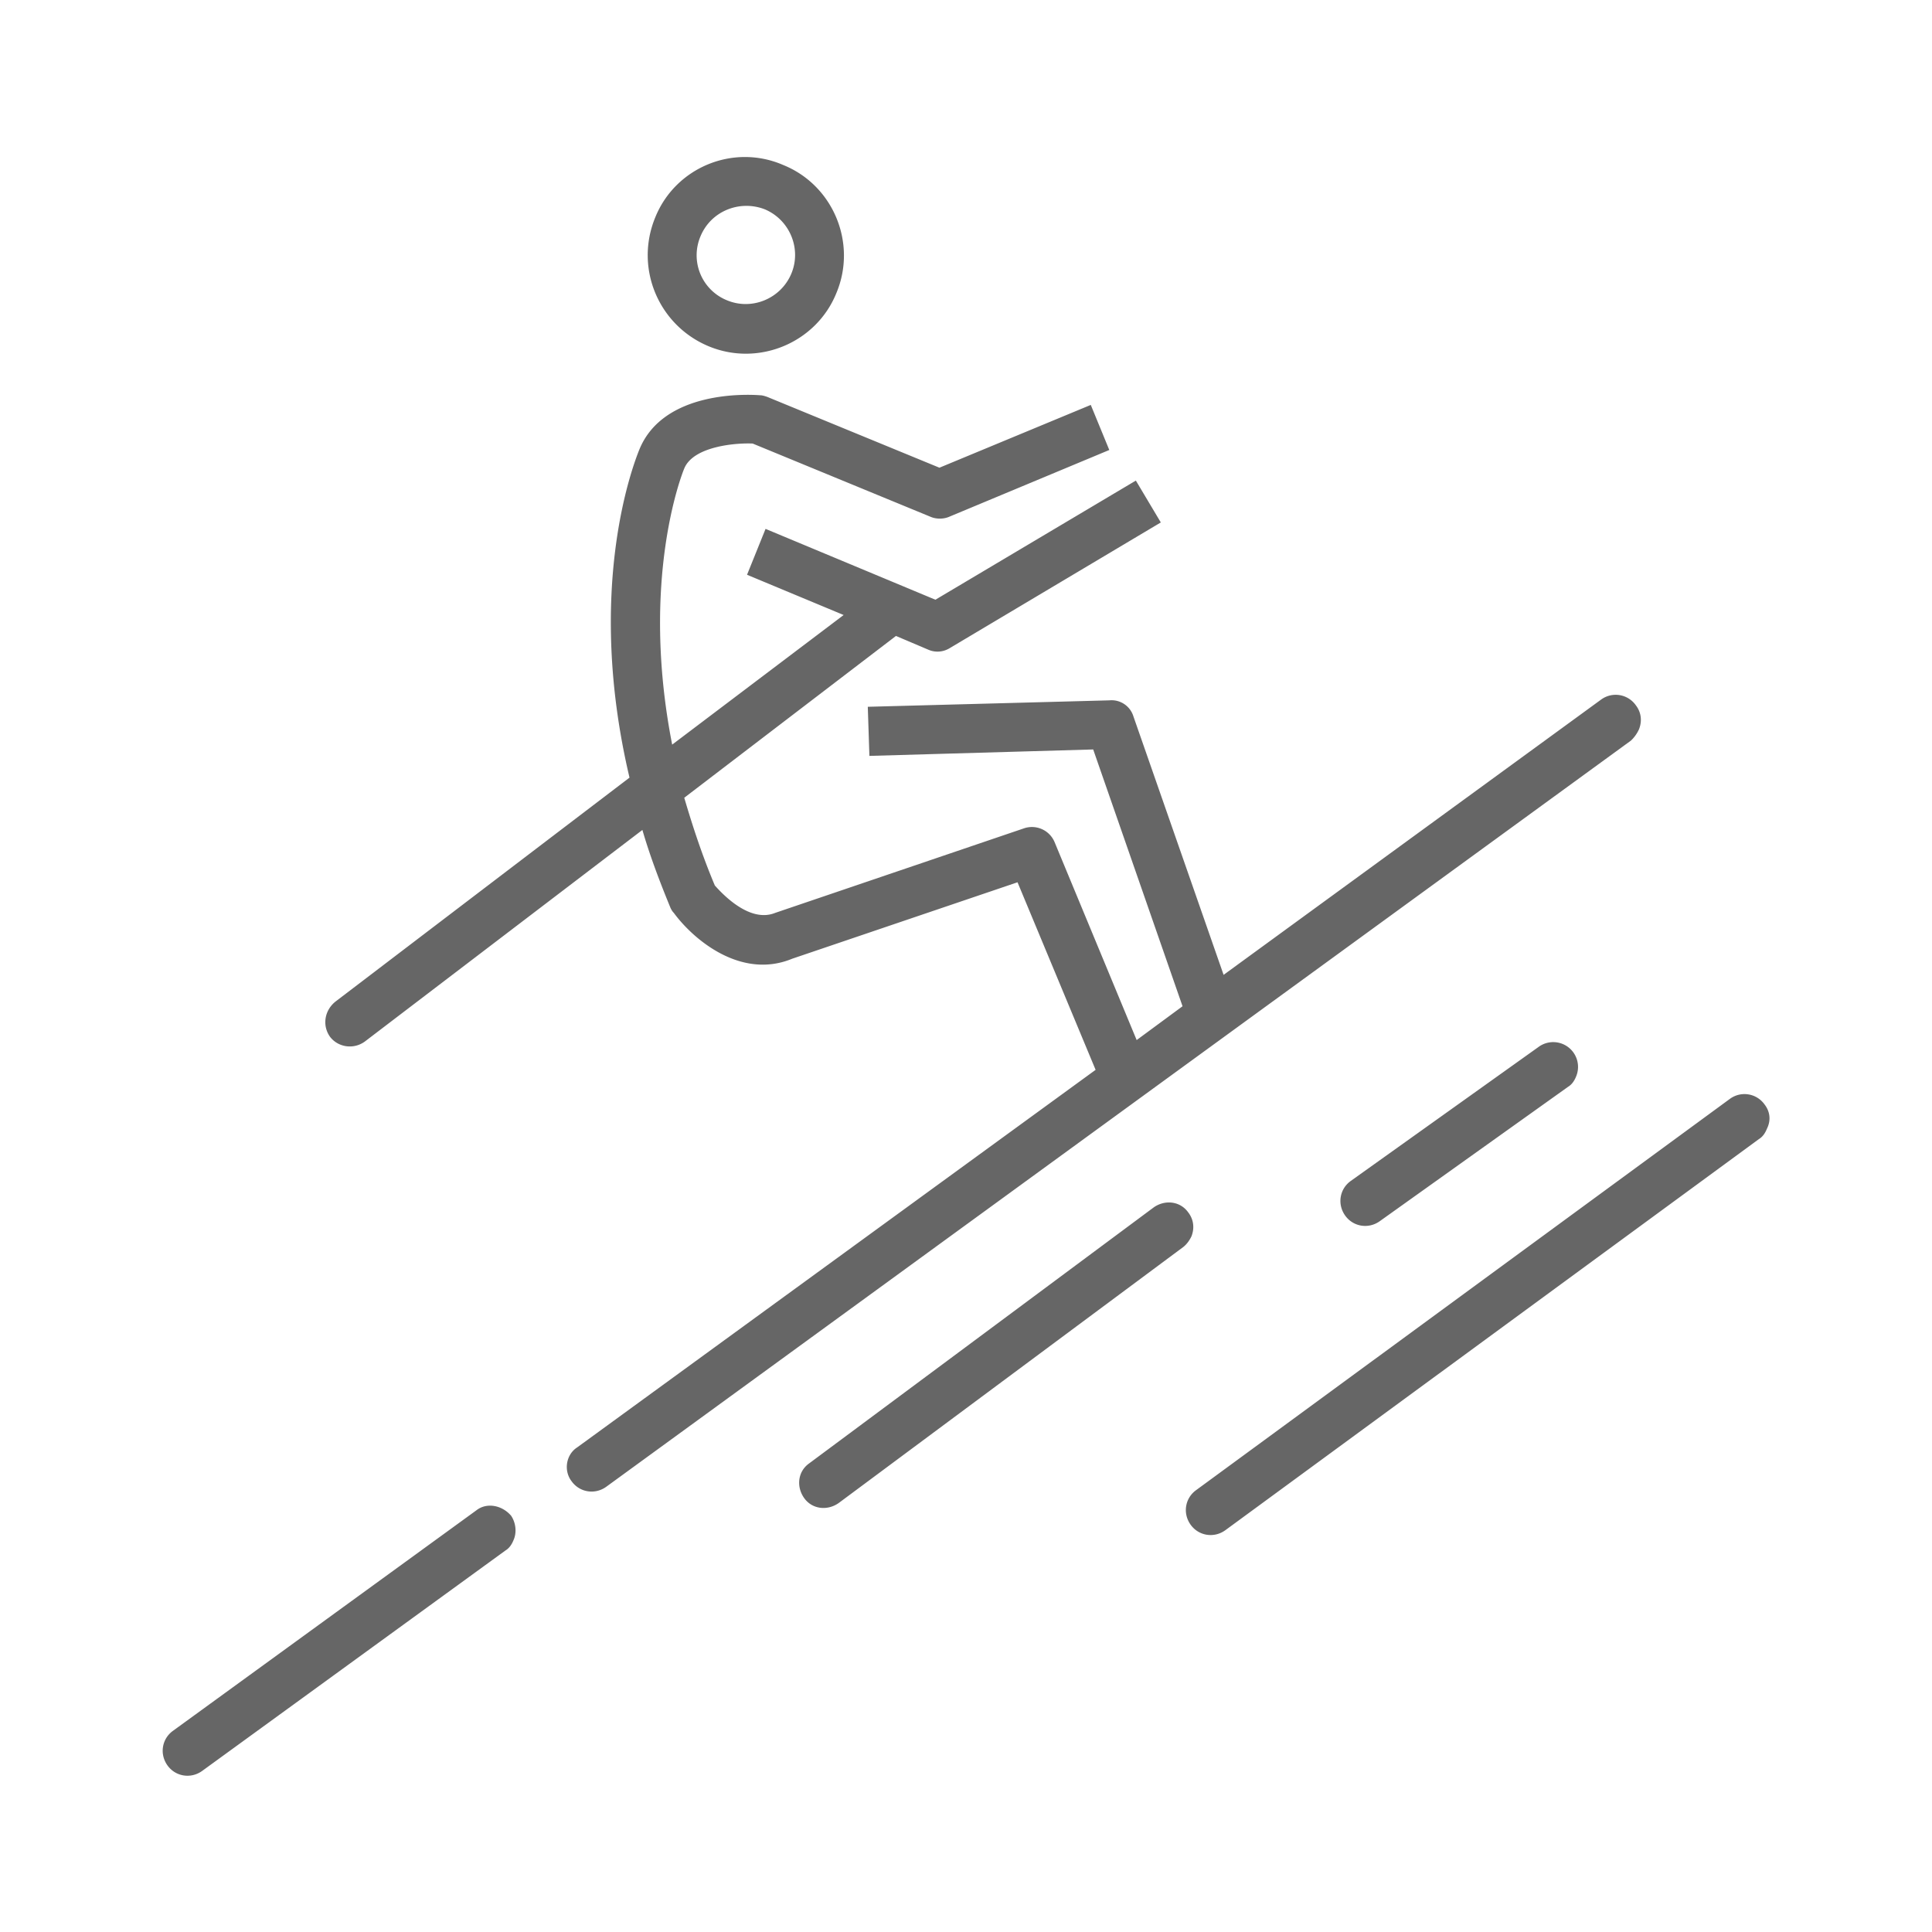 <svg id="Layer_2" xmlns="http://www.w3.org/2000/svg" viewBox="0 0 24 24"><style>.st0{fill:#666}</style><path class="st0" d="M5.92 18.76L2.15 21.5c-.14.1-.17.29-.07.43s.29.17.43.07l3.77-2.74c.05-.03.08-.08.1-.13.04-.09.03-.21-.03-.3-.11-.13-.3-.17-.43-.07zM20.36 9.06c.04-.1.03-.21-.04-.3a.306.306 0 0 0-.43-.07l-4.69 3.42-1.12-3.21a.284.284 0 0 0-.3-.2l-3 .08.02.61 2.78-.08 1.11 3.19-.57.42-1.02-2.46a.305.305 0 0 0-.38-.17l-3.09 1.05c-.32.13-.66-.24-.75-.34-.16-.38-.28-.75-.38-1.09l2.63-2.01.4.17c.09.04.19.03.27-.02l2.62-1.56-.31-.52-2.49 1.48-2.11-.88-.23.57 1.2.5-2.13 1.61c-.4-2.04.12-3.36.15-3.43.11-.27.62-.32.85-.31l2.21.91c.07.03.16.03.23 0l1.99-.83-.23-.56-1.88.78-2.14-.88c-.03-.01-.06-.02-.09-.02-.13-.01-1.2-.07-1.5.68-.08.2-.67 1.74-.12 4.07l-3.65 2.78c-.14.11-.17.3-.07.44.1.13.29.16.43.06l3.45-2.63c.09.31.21.63.35.97.01.02.02.04.04.06.25.34.84.83 1.47.57l2.8-.95.97 2.33-6.44 4.69c-.14.09-.17.29-.07.42.1.14.29.17.43.07L20.26 9.2a.45.45 0 0 0 .1-.14zM8.8 4.3c.62.26 1.34-.04 1.59-.66.26-.62-.04-1.34-.66-1.59-.62-.27-1.34.03-1.59.65-.26.63.04 1.34.66 1.6zm-.1-1.36c.13-.32.49-.46.8-.34.31.13.46.49.33.8s-.49.46-.8.33a.603.603 0 0 1-.33-.79zM14.8 15.36c.04-.1.03-.21-.04-.3-.1-.14-.29-.16-.43-.06l-4.28 3.18c-.14.1-.16.29-.06.43s.29.16.43.06l4.28-3.18c.05-.04.08-.09.1-.13zM19.12 13l-2.34 1.67c-.14.1-.17.29-.07.43s.29.17.43.07l2.34-1.67c.05-.03.08-.08.1-.13a.308.308 0 0 0-.46-.37zM21.92 13.72a.306.306 0 0 0-.43-.07l-6.63 4.86c-.14.1-.17.29-.07.43s.29.17.43.07l6.63-4.86c.05-.03.08-.08.1-.13.05-.1.04-.21-.03-.3z"/></svg>